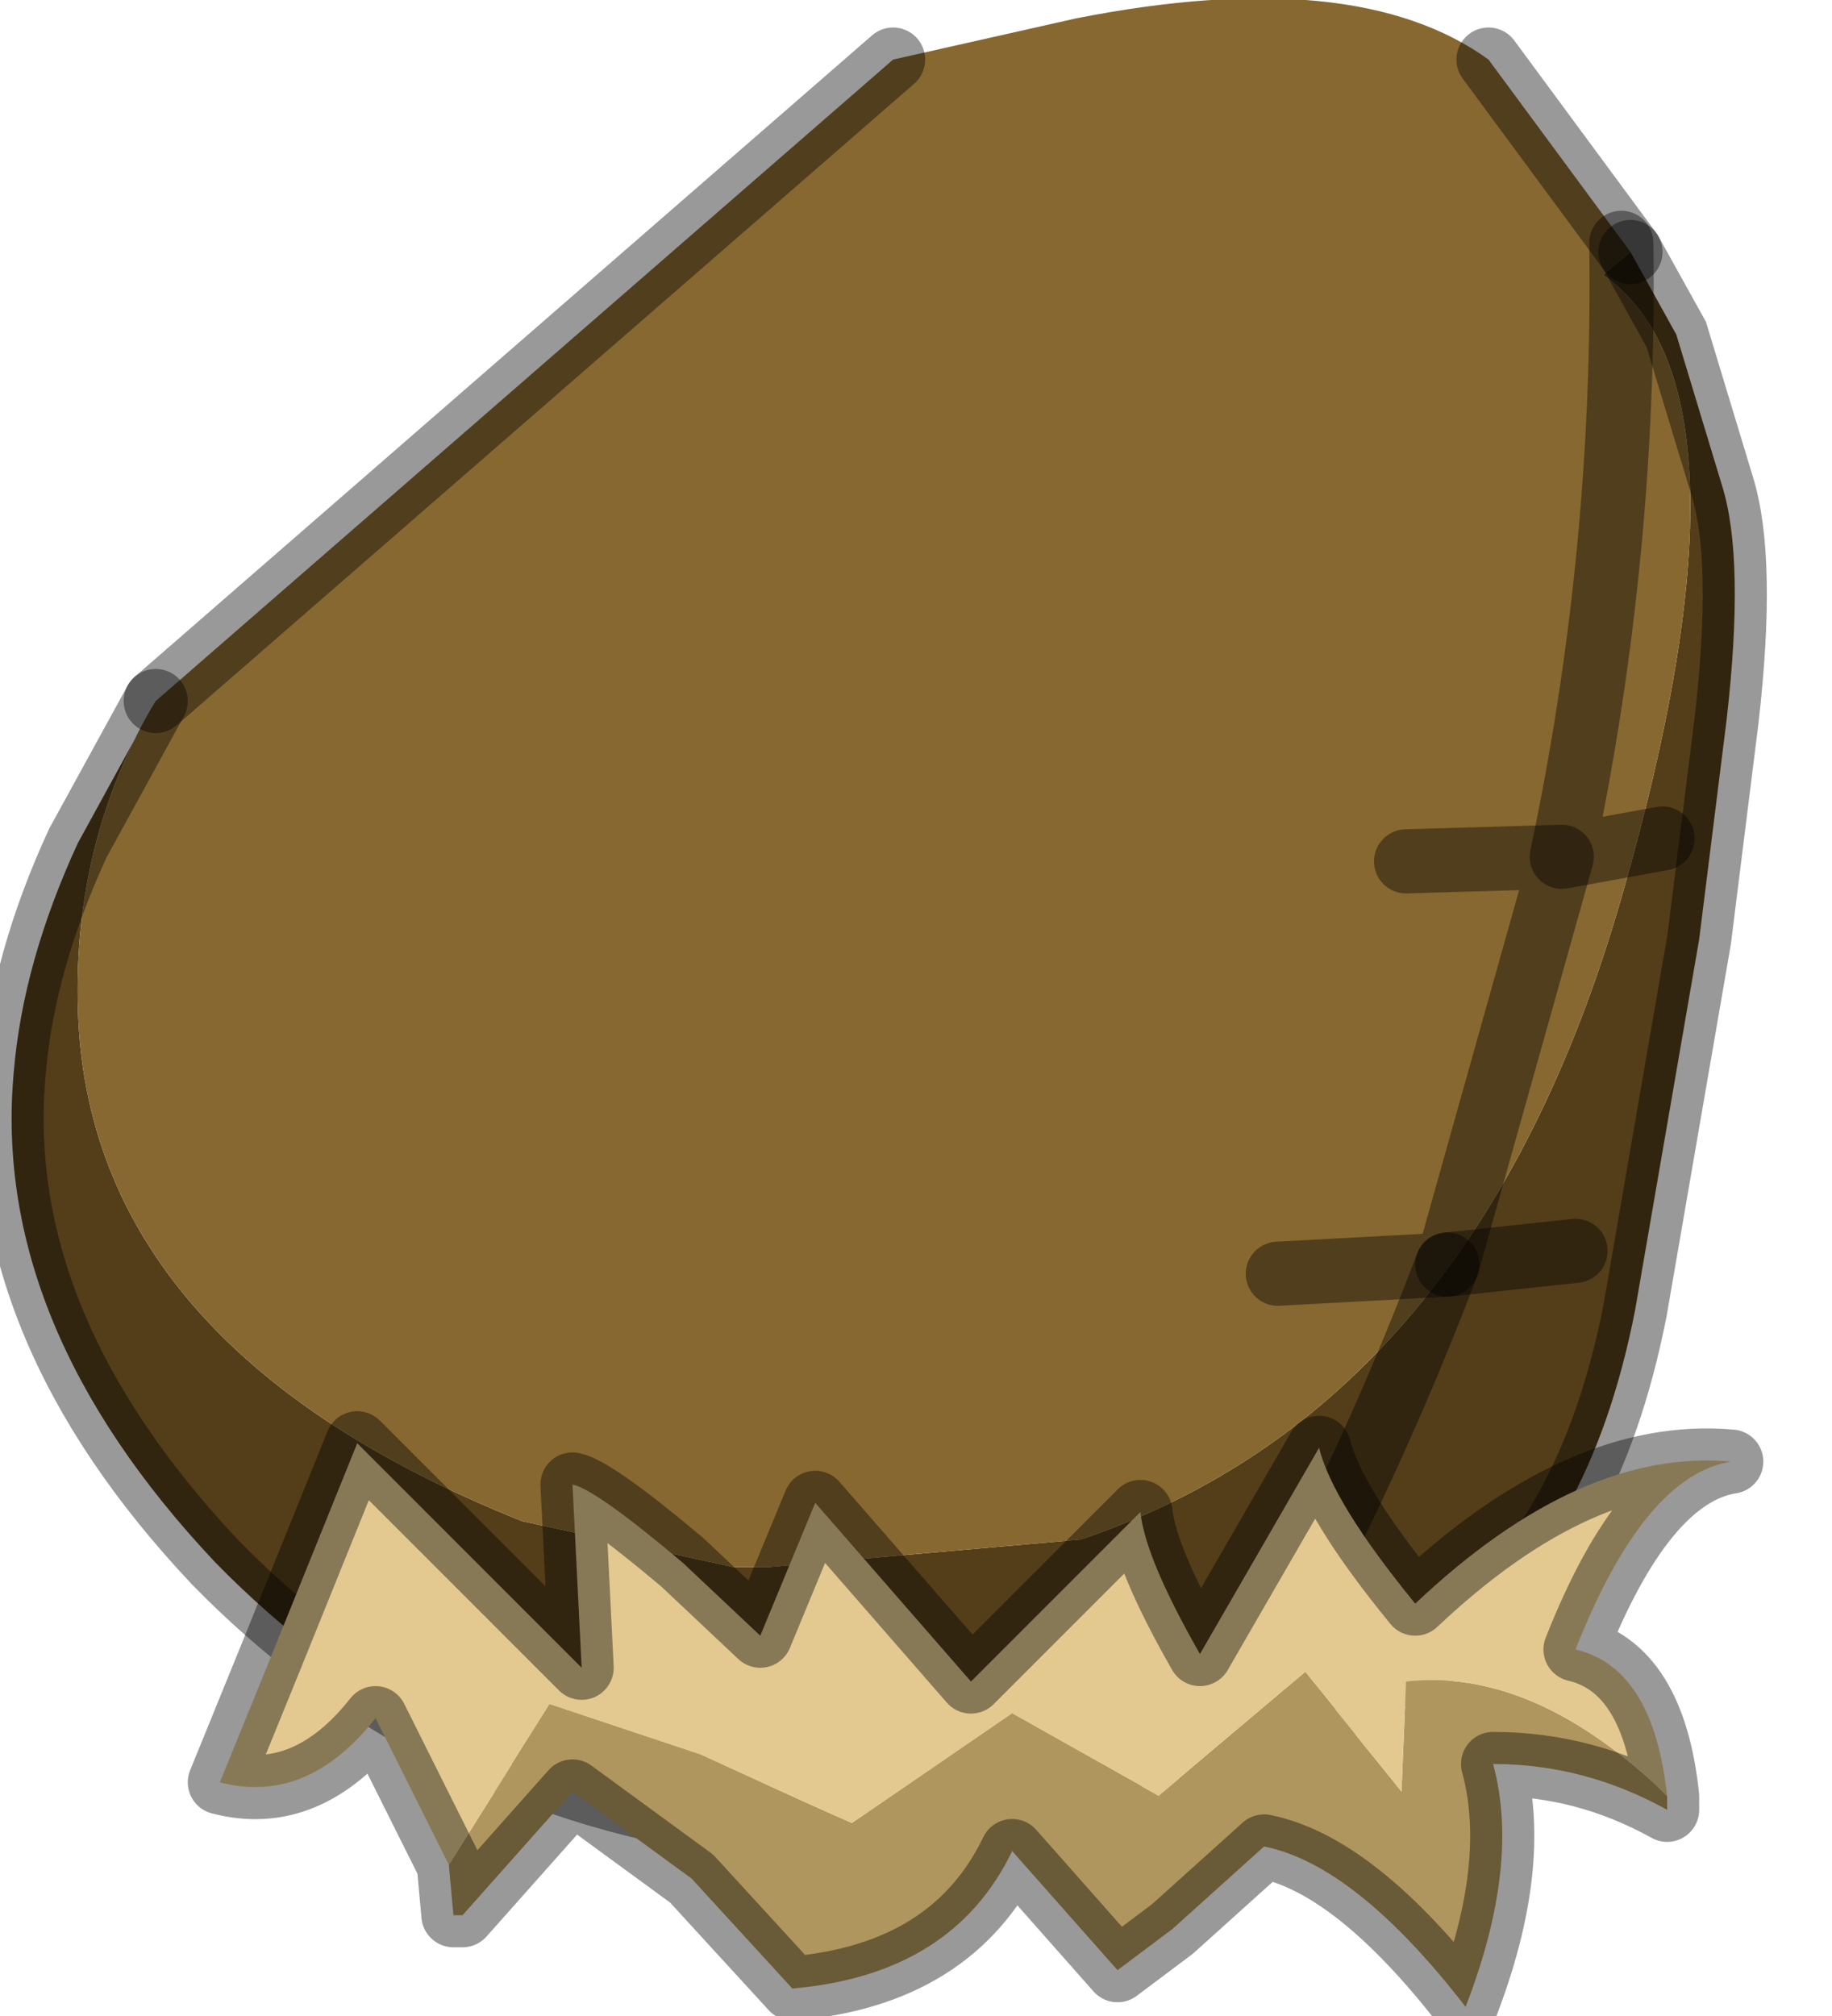 <?xml version="1.0" encoding="utf-8"?>
<svg version="1.1" id="Layer_1"
xmlns="http://www.w3.org/2000/svg"
xmlns:xlink="http://www.w3.org/1999/xlink"
width="20px" height="22px"
xml:space="preserve">
<g id="PathID_2180" transform="matrix(1, 0, 0, 1, 9.55, 9.8)">
<path style="fill:#543E19;fill-opacity:1" d="M-7.85 -2.15Q-8.75 -0.65 -8.7 1.2Q-8.6 4.9 -3.85 6.8L-1.55 7.3L-1.15 7.3L2.25 7Q6.55 5.55 8.15 0Q9.75 -5.55 7.95 -6.8L8.25 -7.05L8.75 -6.15L9.25 -4.5Q9.5 -3.7 9.3 -1.95L9 0.45L8.3 4.5Q7.8 7.05 6.25 8.15L3.9 9.5L0.85 10.1L-1.15 10.15L-1.9 10.05Q-5 9.5 -7.2 7.25Q-9.65 4.65 -9.4 1.9Q-9.3 0.7 -8.7 -0.6L-7.85 -2.15" />
<path style="fill:#876831;fill-opacity:1" d="M7.95 -6.8Q9.75 -5.55 8.15 0Q6.55 5.55 2.25 7L-1.15 7.3L-1.55 7.3L-3.85 6.8Q-8.6 4.9 -8.7 1.2Q-8.75 -0.65 -7.85 -2.15L0.2 -9.15L2.2 -9.6Q5.25 -10.2 6.7 -9.15L8.25 -7.05L7.95 -6.8" />
<path style="fill:none;stroke-width:0.7;stroke-linecap:round;stroke-linejoin:miter;stroke-miterlimit:5;stroke:#000000;stroke-opacity:0.4" d="M8.25 -7.05L6.7 -9.15" />
<path style="fill:none;stroke-width:0.7;stroke-linecap:round;stroke-linejoin:miter;stroke-miterlimit:5;stroke:#000000;stroke-opacity:0.4" d="M0.2 -9.15L-7.85 -2.15" />
<path style="fill:none;stroke-width:0.7;stroke-linecap:round;stroke-linejoin:miter;stroke-miterlimit:5;stroke:#000000;stroke-opacity:0.4" d="M8.25 -7.05L8.75 -6.15L9.25 -4.5Q9.5 -3.7 9.3 -1.95L9 0.45L8.3 4.5Q7.8 7.05 6.25 8.15L3.9 9.5L0.85 10.1L-1.15 10.15L-1.9 10.05Q-5 9.5 -7.2 7.25Q-9.65 4.65 -9.4 1.9Q-9.3 0.7 -8.7 -0.6L-7.85 -2.15" />
</g>
<g id="PathID_2181" transform="matrix(1, 0, 0, 1, 9.55, 9.8)">
<path style="fill:none;stroke-width:0.7;stroke-linecap:round;stroke-linejoin:round;stroke-miterlimit:3;stroke:#000000;stroke-opacity:0.4" d="M8.15 -7.15Q8.2 -3.75 7.5 -0.45L8.6 -0.65" />
<path style="fill:none;stroke-width:0.7;stroke-linecap:round;stroke-linejoin:round;stroke-miterlimit:3;stroke:#000000;stroke-opacity:0.4" d="M4.4 4.1L6.25 4L7.5 -0.45L5.8 -0.4" />
<path style="fill:none;stroke-width:0.7;stroke-linecap:round;stroke-linejoin:round;stroke-miterlimit:3;stroke:#000000;stroke-opacity:0.4" d="M6.25 4L7.65 3.85" />
<path style="fill:none;stroke-width:0.7;stroke-linecap:round;stroke-linejoin:round;stroke-miterlimit:3;stroke:#000000;stroke-opacity:0.4" d="M6.25 4Q5.15 6.9 3.45 9.75" />
</g>
<g id="PathID_2182" transform="matrix(1, 0, 0, 1, 9.55, 9.8)">
<path style="fill:#AF965E;fill-opacity:1" d="M-3.55 8.8L-1.9 9.35L-0.7 9.9L-0.25 10.1L1.5 8.9L3.1 9.8L4.7 8.45L5.75 9.75L5.8 8.55Q7.15 8.4 8.55 9.7L8.65 9.8L8.65 9.95Q7.75 9.45 6.75 9.45Q7.05 10.55 6.45 12.1Q5.25 10.55 4.25 10.35L3.25 11.25L2.65 11.7L1.5 10.4Q0.85 11.75 -0.9 11.9L-2 10.7L-3.3 9.75L-4.5 11.1L-4.6 11.1L-4.65 10.55L-3.55 8.8" />
<path style="fill:#E3C990;fill-opacity:1" d="M-4.65 10.55L-5.45 8.95Q-6.2 9.9 -7.15 9.65L-6.6 8.3L-5.65 5.95L-3.2 8.4L-3.3 6.4Q-3.05 6.45 -2.1 7.25L-1.25 8.05L-0.65 6.6L1.05 8.55L2.85 6.75L2.9 6.7Q2.95 7.2 3.55 8.25L4.85 6Q5 6.6 5.9 7.7Q7.7 6 9.35 6.15Q8.4 6.3 7.65 8.2Q8.5 8.4 8.65 9.8L8.55 9.7Q7.15 8.4 5.8 8.55L5.75 9.75L4.7 8.45L3.1 9.8L1.5 8.9L-0.25 10.1L-0.7 9.9L-1.9 9.35L-3.55 8.8L-4.65 10.55" />
<path style="fill:none;stroke-width:0.7;stroke-linecap:round;stroke-linejoin:round;stroke-miterlimit:3;stroke:#000000;stroke-opacity:0.4" d="M8.65 9.8L8.65 9.95Q7.75 9.45 6.75 9.45Q7.05 10.55 6.45 12.1Q5.25 10.55 4.25 10.35L3.25 11.25L2.65 11.7L1.5 10.4Q0.85 11.75 -0.9 11.9L-2 10.7L-3.3 9.75L-4.5 11.1L-4.6 11.1L-4.65 10.55L-5.45 8.95Q-6.2 9.9 -7.15 9.65L-6.6 8.3L-5.65 5.95L-3.2 8.4L-3.3 6.4Q-3.05 6.45 -2.1 7.25L-1.25 8.05L-0.65 6.6L1.05 8.55L2.85 6.75L2.9 6.7Q2.95 7.2 3.55 8.25L4.85 6Q5 6.6 5.9 7.7Q7.7 6 9.35 6.15Q8.4 6.3 7.65 8.2Q8.5 8.4 8.65 9.8z" />
</g>
</svg>
